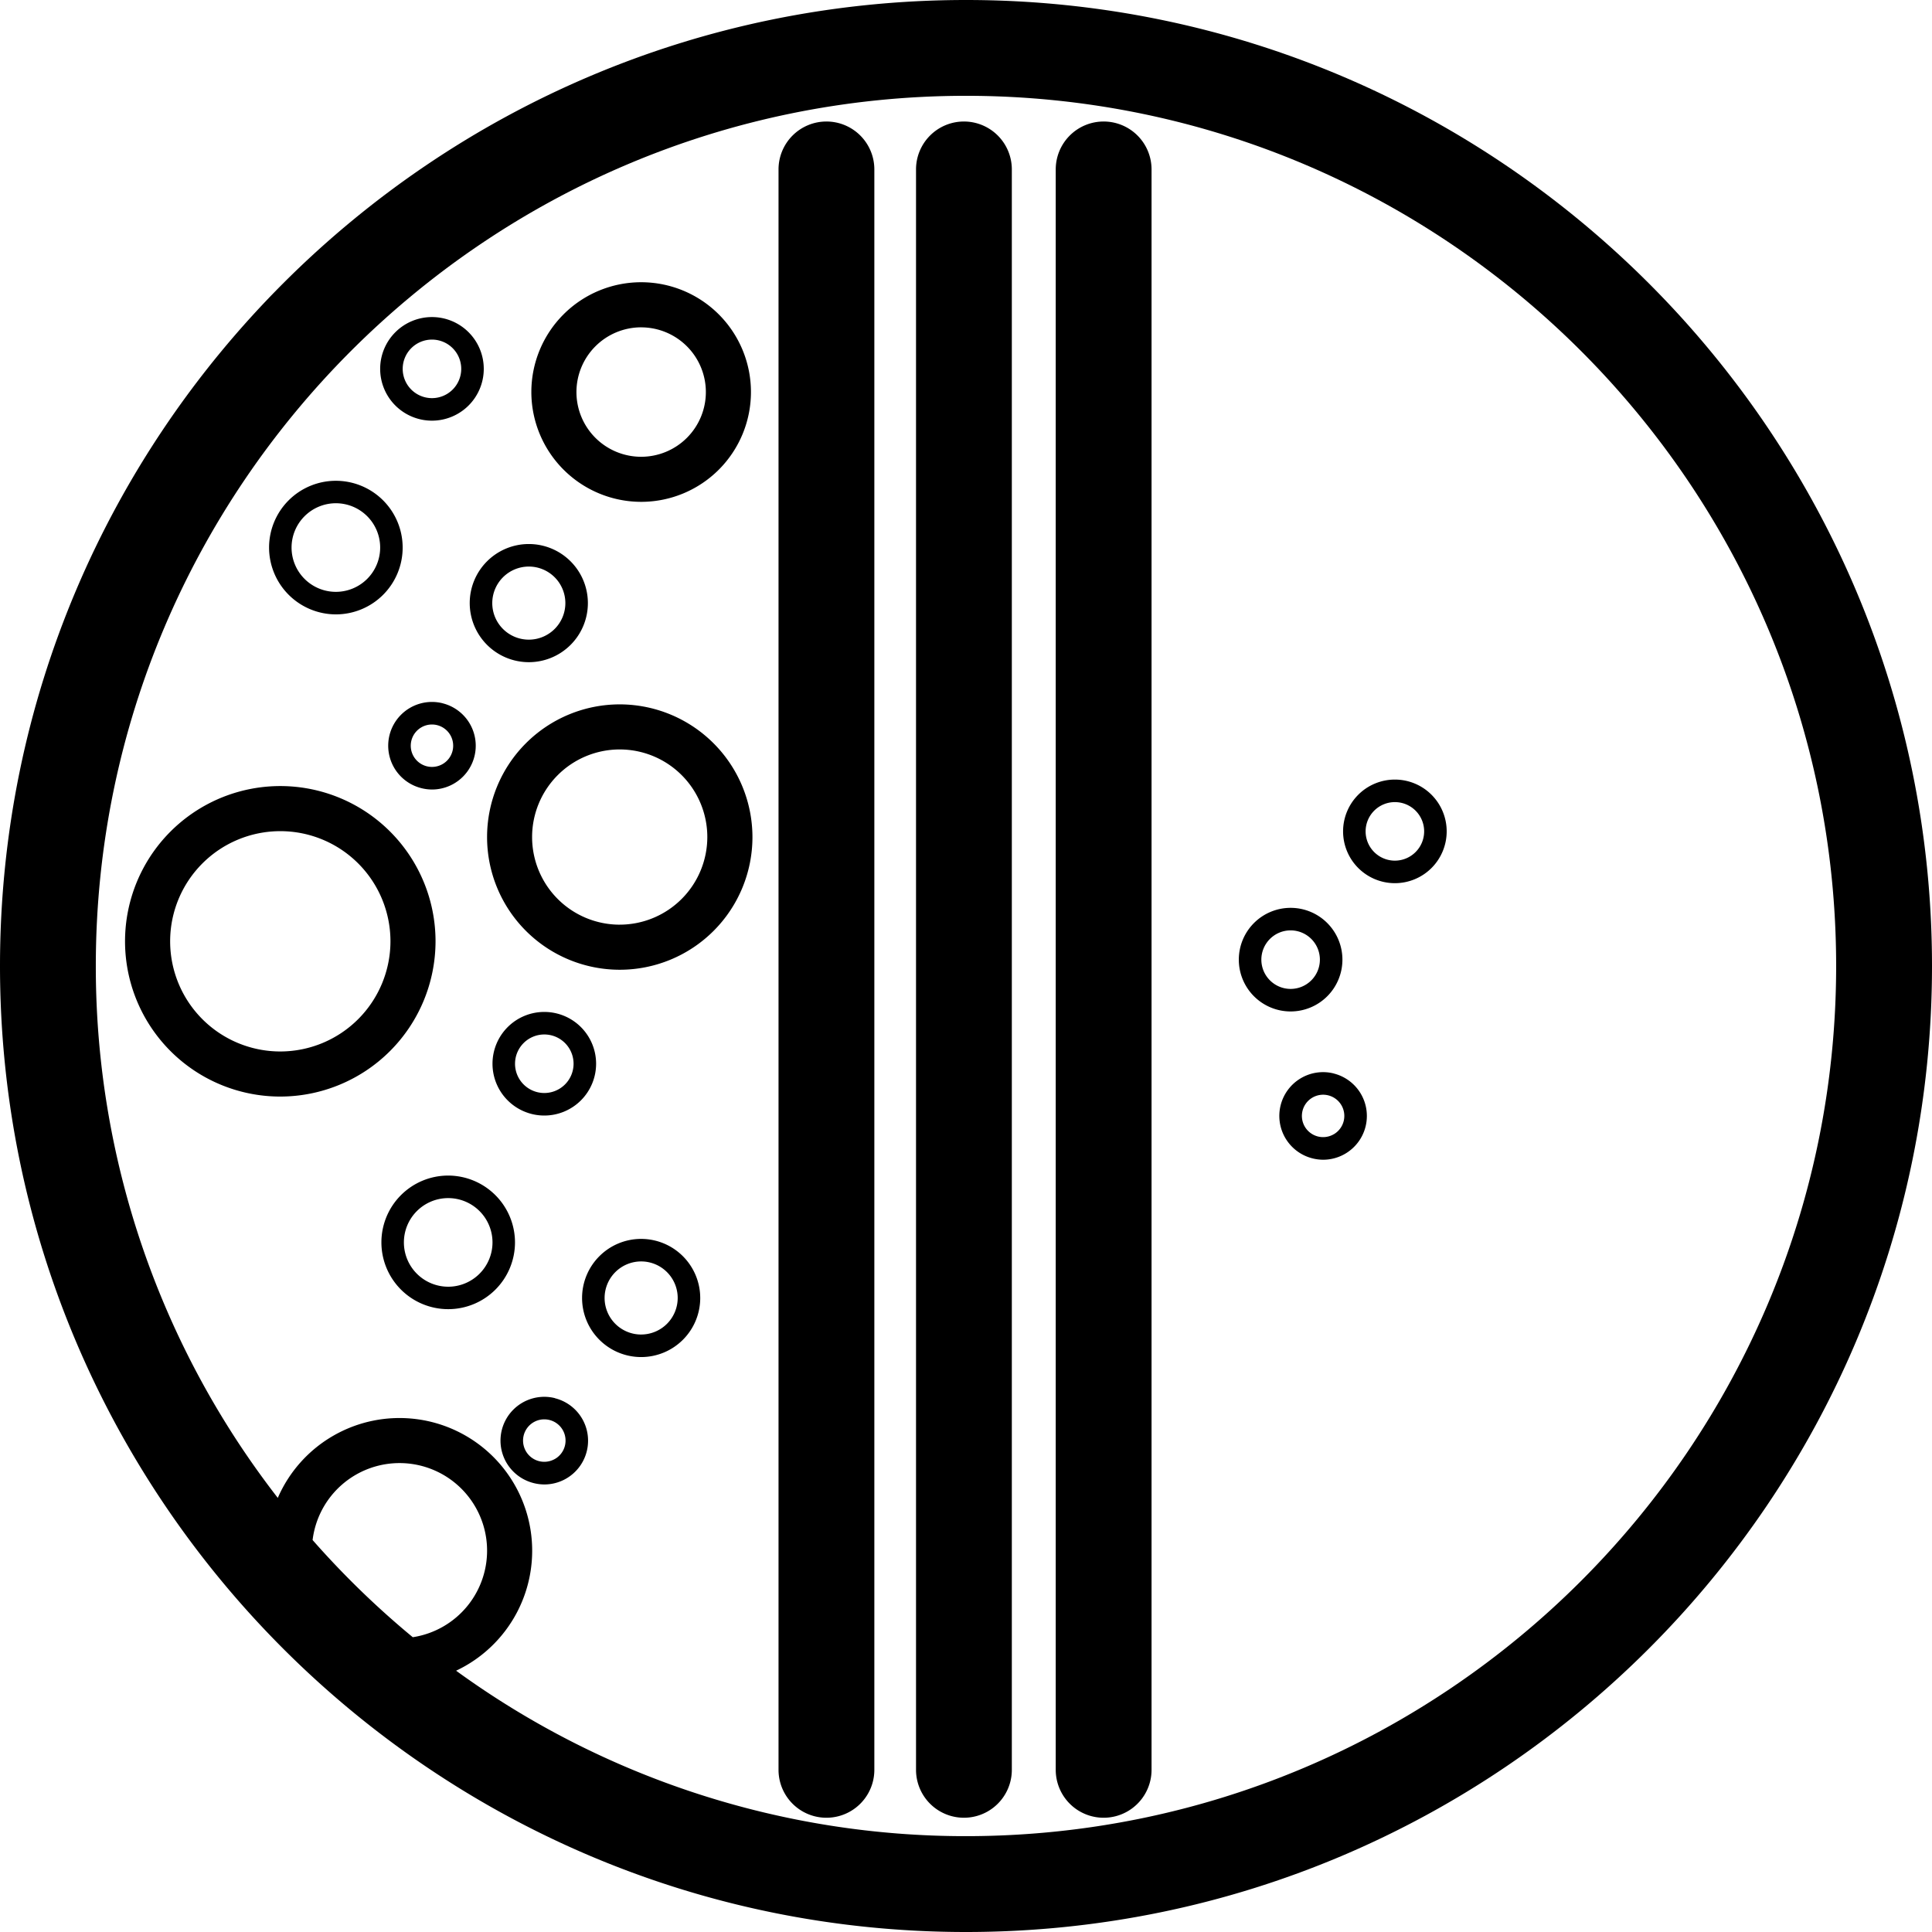 <svg id="Layer_1" data-name="Layer 1" xmlns="http://www.w3.org/2000/svg" viewBox="0 0 1417.32 1417.32"><title>1Artboard 11</title><path d="M319.51,690.56A113.89,113.89,0,1,0,205.63,804.44,114,114,0,0,0,319.51,690.56ZM205.63,771.36a80.81,80.81,0,1,1,80.81-80.81A80.9,80.9,0,0,1,205.63,771.36Z"/><path d="M454.62,516.73A97.34,97.34,0,1,0,552,614.07,97.45,97.45,0,0,0,454.62,516.73Zm0,161.61a64.27,64.27,0,1,1,64.27-64.27A64.34,64.34,0,0,1,454.62,678.33Z"/><path d="M246.39,450.71a49,49,0,1,0-49-49A49.09,49.09,0,0,0,246.39,450.71Zm0-81.53a32.5,32.5,0,1,1-32.5,32.5A32.53,32.53,0,0,1,246.39,369.18Z"/><path d="M387.94,485.78a43.34,43.34,0,1,0-43.35-43.34A43.39,43.39,0,0,0,387.94,485.78Zm0-70.15a26.81,26.81,0,1,1-26.81,26.81A26.84,26.84,0,0,1,387.94,415.63Z"/><path d="M316.89,308.6a38,38,0,1,0-38-38A38,38,0,0,0,316.89,308.6Zm0-59.47a21.47,21.47,0,1,1-21.47,21.47A21.49,21.49,0,0,1,316.89,249.13Z"/><path d="M324.69,515.91a32.1,32.1,0,1,0-15.59,62.28,32.27,32.27,0,0,0,7.85,1,32.11,32.11,0,0,0,7.74-63.26Zm.21,44.49a15.57,15.57,0,0,1-21.35-5.34,15.56,15.56,0,1,1,21.35,5.34Z"/><path d="M328.8,862.4a49,49,0,1,0,49,49A49.09,49.09,0,0,0,328.8,862.4Zm0,81.53a32.5,32.5,0,1,1,32.5-32.5A32.53,32.53,0,0,1,328.8,943.94Z"/><path d="M470.35,908.86a43.34,43.34,0,1,0,43.34,43.34A43.39,43.39,0,0,0,470.35,908.86Zm0,70.15a26.81,26.81,0,1,1,26.81-26.81A26.84,26.84,0,0,1,470.35,979Z"/><path d="M399.3,818.36a38,38,0,1,0-38-38A38,38,0,0,0,399.3,818.36Zm0-59.47a21.47,21.47,0,1,1-21.47,21.46A21.49,21.49,0,0,1,399.3,758.89Z"/><path d="M407.09,1025.67A32.1,32.1,0,0,0,391.5,1088a32.4,32.4,0,0,0,7.85,1,32.11,32.11,0,0,0,7.74-63.26Zm.21,44.49a15.57,15.57,0,1,1-8-28.92,15.7,15.7,0,0,1,3.81.47,15.57,15.57,0,0,1,4.23,28.45Z"/><path d="M708.66,0C317.9,0,0,317.9,0,708.66s317.9,708.66,708.66,708.66,708.66-317.9,708.66-708.66S1099.42,0,708.66,0ZM229.32,1129.77a64.24,64.24,0,1,1,73.49,71.29A644,644,0,0,1,229.32,1129.77ZM708.66,1347A634.89,634.89,0,0,1,334.6,1225.63a97.33,97.33,0,1,0-130.81-126.77,635.14,635.14,0,0,1-133.5-390.2c0-352,286.37-638.37,638.37-638.37S1347,356.66,1347,708.66,1060.66,1347,708.66,1347Z"/><path d="M707.12,89.14A35.14,35.14,0,0,0,672,124.29V1298.36a35.14,35.14,0,1,0,70.28,0V124.29A35.14,35.14,0,0,0,707.12,89.14Z"/><path d="M984.8,704a38,38,0,1,0-38,38A38,38,0,0,0,984.8,704Zm-59.47,0a21.47,21.47,0,1,1,21.46,21.47A21.49,21.49,0,0,1,925.33,704Z"/><path d="M978.42,787.49a32.1,32.1,0,0,0-15.59,62.29,32.37,32.37,0,0,0,7.85,1,32.11,32.11,0,0,0,7.74-63.26Zm.21,44.49a15.56,15.56,0,0,1-21.35-5.35h0A15.56,15.56,0,1,1,978.63,832Z"/><path d="M1023.29,571.9a38,38,0,1,0,38,38A38,38,0,0,0,1023.29,571.9Zm0,59.47a21.47,21.47,0,1,1,21.47-21.47A21.49,21.49,0,0,1,1023.29,631.37Z"/><path d="M809.63,89.14a35.14,35.14,0,0,0-35.14,35.14V1298.36a35.14,35.14,0,0,0,70.29,0V124.29A35.14,35.14,0,0,0,809.63,89.14Z"/><path d="M606.27,89.14a35.14,35.14,0,0,0-35.14,35.14V1298.36a35.14,35.14,0,0,0,70.29,0V124.29A35.14,35.14,0,0,0,606.27,89.14Z"/><path d="M470.35,368.15a80.55,80.55,0,1,0-80.55-80.55A80.64,80.64,0,0,0,470.35,368.15Zm0-128a47.47,47.47,0,1,1-47.47,47.47A47.52,47.52,0,0,1,470.35,240.13Z"/></svg>